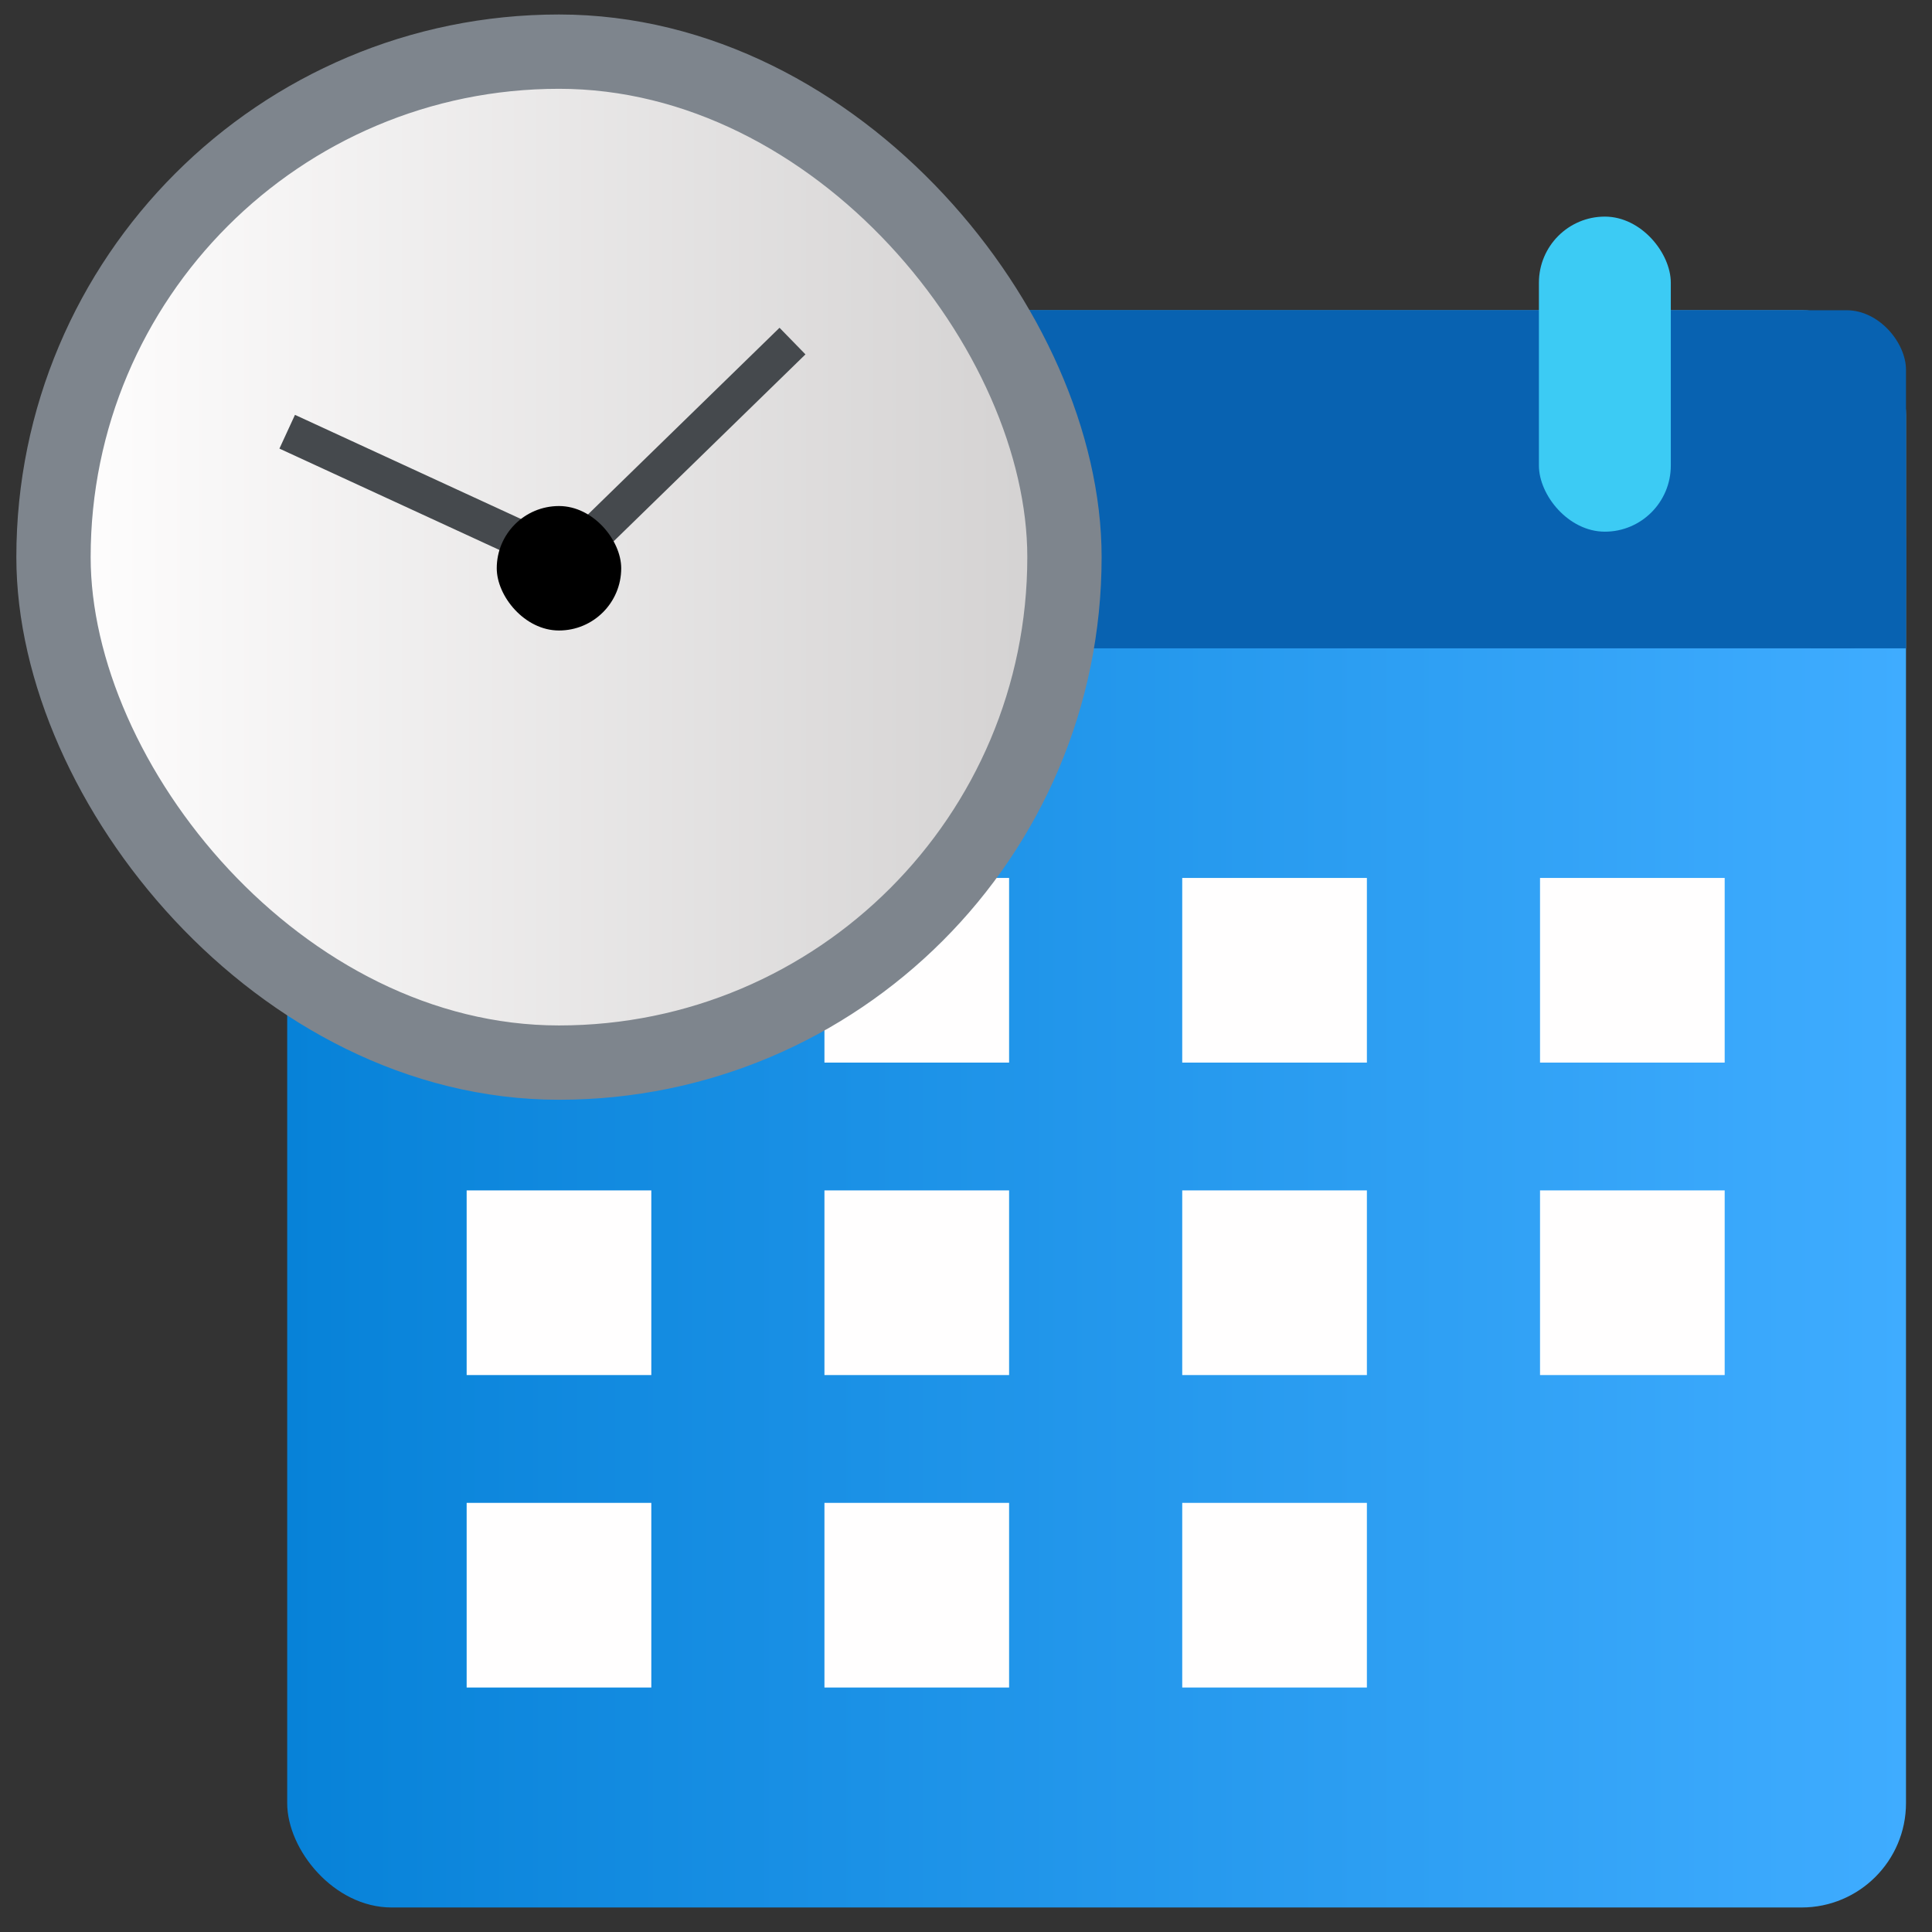 <?xml version="1.0" encoding="UTF-8"?>
<svg id="Layer_1" xmlns="http://www.w3.org/2000/svg" version="1.1" xmlns:xlink="http://www.w3.org/1999/xlink" viewBox="0 0 52 52">
  <rect x="0" y="0" width="52" height="52" fill="#333333" stroke="none"/>
  <!-- Generator: Adobe Illustrator 29.8.1, SVG Export Plug-In . SVG Version: 2.1.1 Build 2)  -->
  <defs>
    <style>
      .st0 {
        fill: url(#linear-gradient1);
        stroke: #7e858d;
        stroke-width: 2px;
      }

      .st0, .st1 {
        stroke-miterlimit: 10;
      }

      .st2 {
        fill: #3ccbf4;
      }

      .st3 {
        fill: #fffefe;
      }

      .st4 {
        fill: #0862b1;
      }

      .st1 {
        fill: none;
        stroke: #45494d;
      }

      .st5 {
        fill: url(#linear-gradient);
      }
    </style>
    <linearGradient id="linear-gradient" x1="7.73" y1="29.84" x2="51.3" y2="29.84" gradientUnits="userSpaceOnUse">
      <stop offset="0" stop-color="#0782d8"/>
      <stop offset="1" stop-color="#3facff"/>
    </linearGradient>
    <linearGradient id="linear-gradient1" x1="1.44" y1="15" x2="28.65" y2="15" gradientUnits="userSpaceOnUse">
      <stop offset="0" stop-color="#fffefe"/>
      <stop offset="1" stop-color="#d3d1d1"/>
    </linearGradient>
  </defs>
  <rect class="st5" x="7.73" y="8.35" width="43.57" height="42.99" rx="2.81" ry="2.81"/>
  <rect class="st4" x="24.49" y="8.35" width="26.81" height="9.1" rx="1.6" ry="1.6"/>
  <rect class="st2" x="41.42" y="5.83" width="3.55" height="8.48" rx="1.78" ry="1.78"/>
  <rect class="st3" x="12.56" y="40.45" width="4.97" height="4.97"/>
  <rect class="st3" x="22.19" y="40.45" width="4.97" height="4.97"/>
  <rect class="st3" x="31.82" y="40.45" width="4.97" height="4.97"/>
  <rect class="st3" x="12.56" y="32.04" width="4.97" height="4.97"/>
  <rect class="st3" x="22.19" y="32.04" width="4.97" height="4.97"/>
  <rect class="st3" x="31.82" y="32.04" width="4.97" height="4.97"/>
  <rect class="st3" x="41.45" y="32.04" width="4.97" height="4.97"/>
  <rect class="st3" x="41.45" y="23.63" width="4.97" height="4.97"/>
  <rect class="st3" x="31.82" y="23.63" width="4.97" height="4.97"/>
  <rect class="st3" x="22.19" y="23.63" width="4.97" height="4.97"/>
  <rect class="st0" x="1.44" y="1.39" width="27.21" height="27.21" rx="13.61" ry="13.61"/>
  <line class="st1" x1="7.73" y1="11.62" x2="15.26" y2="15.09"/>
  <line class="st1" x1="15.05" y1="15.3" x2="21.33" y2="9.18"/>
  <rect x="13.37" y="13.62" width="3.35" height="3.35" rx="1.68" ry="1.68"/>
  <rect class="st4" x="48.73" y="14.45" width="2.57" height="3"/>
</svg>